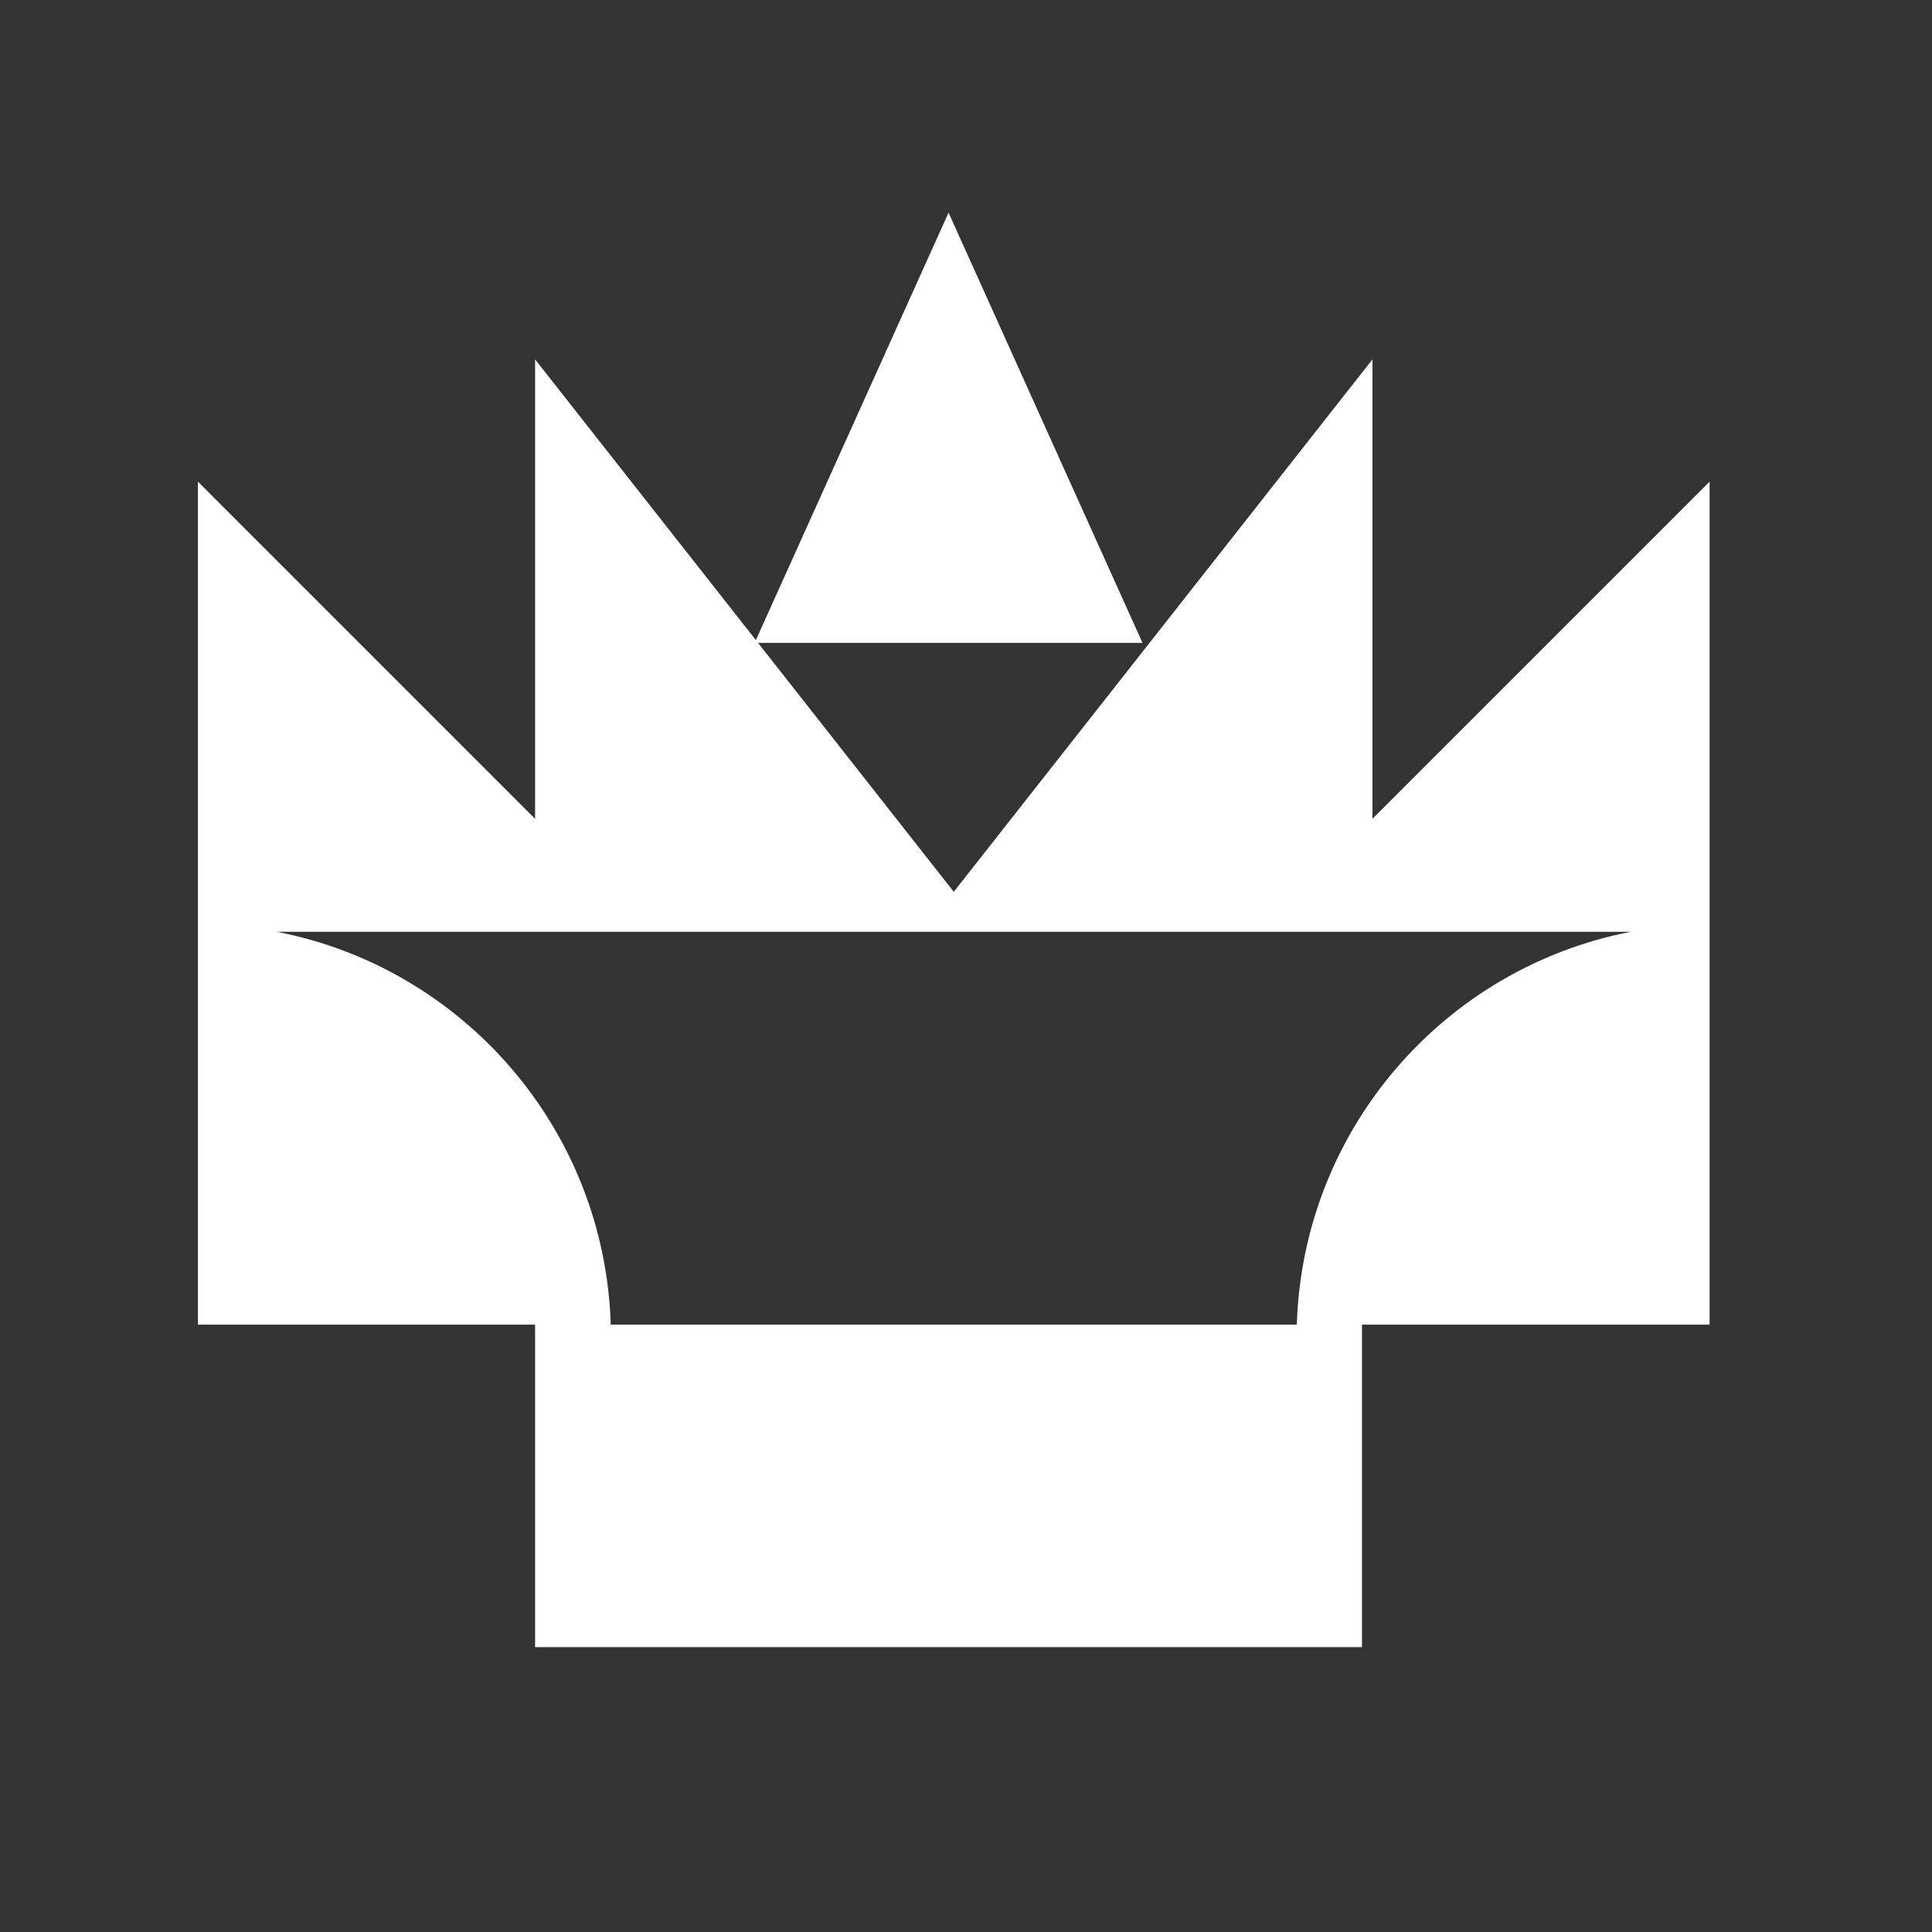 <?xml version="1.0" encoding="utf-8"?>
<!DOCTYPE svg PUBLIC "-//W3C//DTD SVG 1.1//EN" "http://www.w3.org/Graphics/SVG/1.1/DTD/svg11.dtd">
<svg version="1.1" id="Layer_1" xmlns="http://www.w3.org/2000/svg" xmlns:xlink="http://www.w3.org/1999/xlink" x="0px" y="0px" width="79px" height="79px" viewBox="0 0 79 79" enable-background="new 0 0 79 79" xml:space="preserve">
<rect x="0" y="0" width="79" height="79" fill="#333333" stroke="none"/>
<path fill="#fff" d="M56.12,33.481V14.695L39,36.466l-8.004-10.179h15.721l-7.93-17.592l-7.879,17.479L21.88,14.695v18.786L8.094,19.695v18.094v0.313v16.063H21.88v13.188h33.813V54.164h14.213V38.102v-0.313V19.695L56.12,33.481z M53.027,54.164H24.974c-0.249-7.995-6.037-14.59-13.659-16.063H21.88h4.62h11.213h2.573H51.5h4.62h10.565C59.063,39.574,53.276,46.169,53.027,54.164z"/>
</svg>
